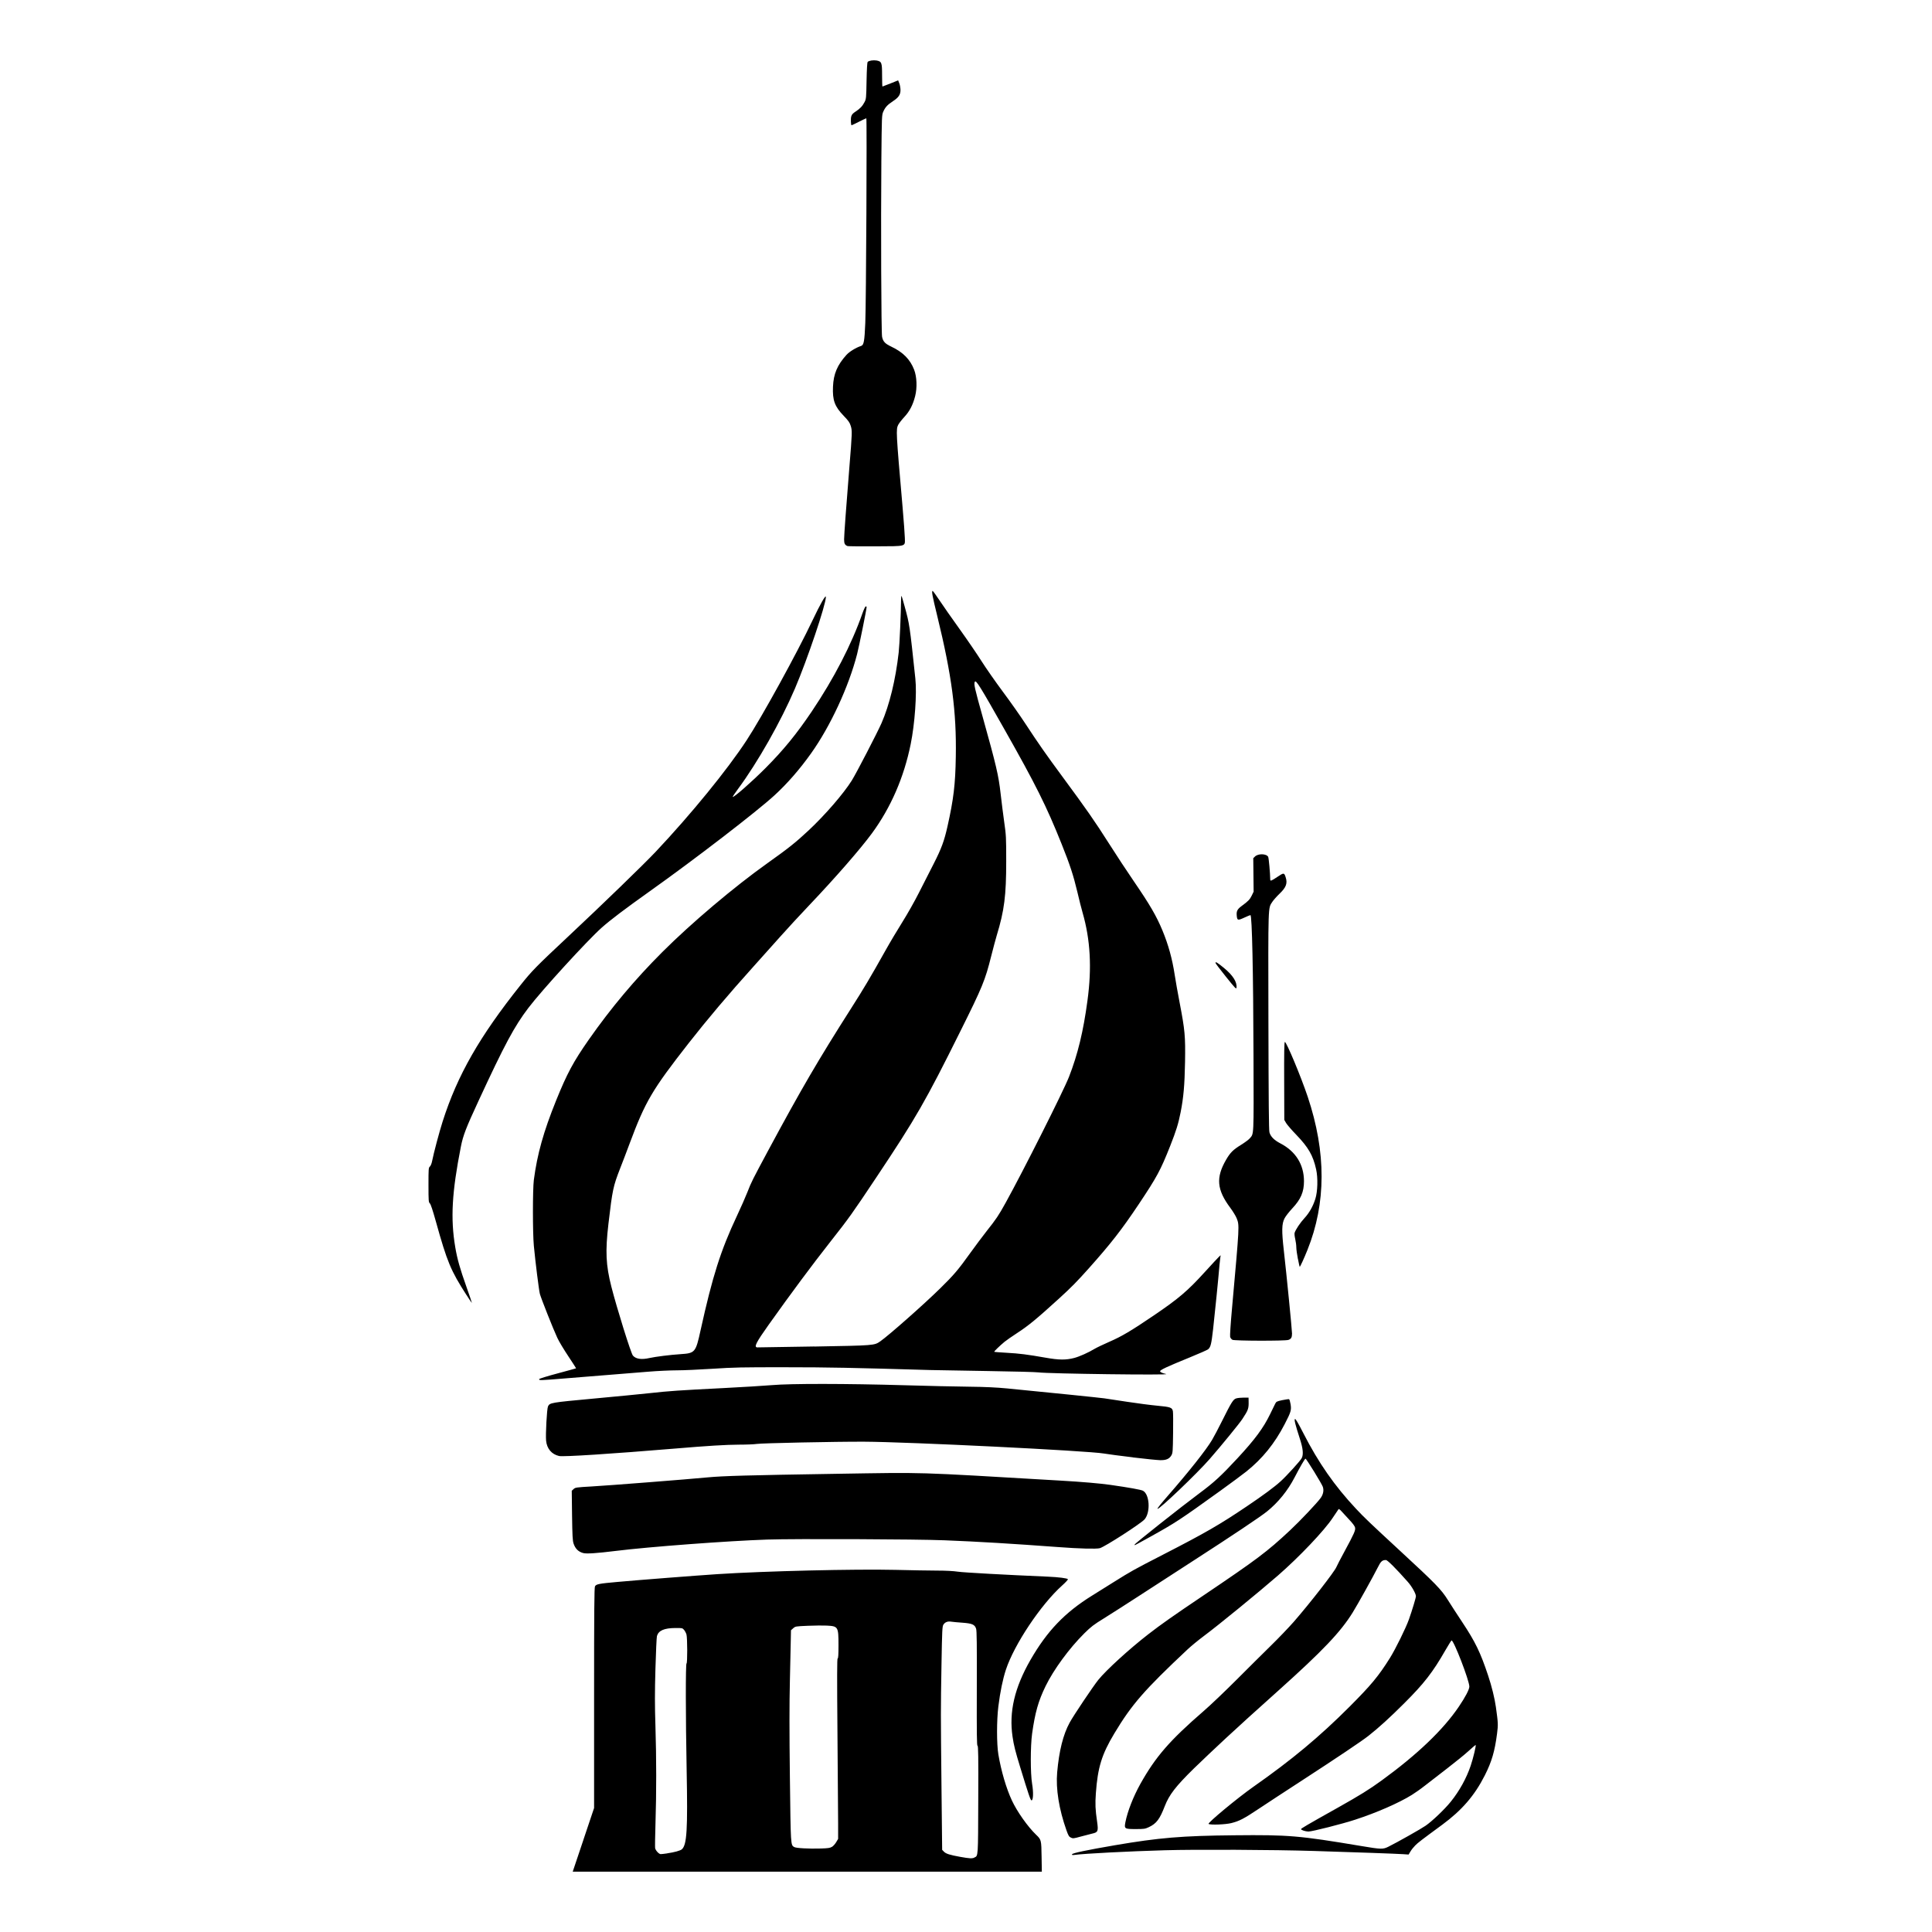 <!-- Generated by IcoMoon.io -->
<svg version="1.1" xmlns="http://www.w3.org/2000/svg" width="32" height="32" viewBox="0 0 32 32">
<title>moscow</title>
<path d="M9.663 30.473l0.177-0.527v-1.823c0-1.45 0.003-1.828 0.015-1.849 0.021-0.036 0.065-0.045 0.37-0.072 0.365-0.033 1.292-0.105 1.654-0.129 0.775-0.051 2.292-0.087 2.953-0.071 0.253 0.006 0.563 0.012 0.69 0.012 0.143 0 0.273 0.007 0.344 0.018 0.095 0.014 0.782 0.052 1.483 0.082 0.183 0.008 0.329 0.026 0.339 0.043 0.004 0.006-0.039 0.053-0.096 0.104-0.353 0.317-0.793 0.976-0.931 1.394-0.052 0.159-0.095 0.367-0.125 0.608-0.029 0.233-0.029 0.622 0 0.796 0.046 0.273 0.131 0.563 0.224 0.762 0.087 0.187 0.263 0.435 0.401 0.568 0.086 0.082 0.087 0.087 0.091 0.364l0.004 0.248h-7.77l0.177-0.527zM16.139 30.766c0.063-0.029 0.061 0.008 0.064-0.957 0.003-0.718 0-0.894-0.012-0.894s-0.014-0.186-0.012-0.948c0.002-0.739-0-0.958-0.012-0.992-0.023-0.068-0.065-0.086-0.227-0.098-0.075-0.005-0.158-0.013-0.184-0.017-0.058-0.010-0.103 0.007-0.13 0.049-0.019 0.029-0.022 0.085-0.032 0.662-0.013 0.776-0.013 0.759 0 2.029l0.011 1.039 0.029 0.030c0.033 0.035 0.096 0.055 0.274 0.087 0.151 0.027 0.193 0.029 0.23 0.012zM11.051 30.697c0.119-0.017 0.217-0.044 0.243-0.067 0.083-0.074 0.098-0.322 0.079-1.313-0.017-0.885-0.018-1.765-0.002-1.765s0.015-0.423-0.001-0.48c-0.007-0.024-0.025-0.058-0.040-0.076-0.027-0.031-0.031-0.032-0.142-0.031-0.187 0.001-0.28 0.041-0.307 0.133-0.006 0.021-0.017 0.265-0.025 0.543-0.011 0.388-0.011 0.606-0 0.945 0.017 0.546 0.017 1.104 0.001 1.611-0.007 0.213-0.009 0.4-0.006 0.415 0.010 0.041 0.064 0.098 0.092 0.098 0.014-0 0.062-0.005 0.107-0.012zM13.78 30.59c0.021-0.013 0.052-0.048 0.070-0.078l0.032-0.054v-0.25c0-0.138-0.005-0.81-0.011-1.494-0.008-0.945-0.007-1.244 0.003-1.244s0.014-0.061 0.014-0.222c0-0.304-0.006-0.313-0.193-0.323-0.058-0.003-0.199-0.002-0.313 0.003-0.205 0.009-0.207 0.009-0.244 0.041l-0.037 0.033-0.003 0.155c-0.001 0.085-0.008 0.394-0.015 0.685-0.009 0.377-0.009 0.837 0 1.594 0.014 1.139 0.012 1.123 0.072 1.157 0.033 0.019 0.24 0.030 0.441 0.024 0.121-0.004 0.152-0.008 0.184-0.028zM17.757 30.713c0.004-0.020 0.238-0.069 0.709-0.15 0.731-0.125 1.113-0.157 1.98-0.165 0.902-0.009 1.068 0.005 2.101 0.178 0.333 0.056 0.359 0.056 0.45 0.011 0.147-0.073 0.537-0.293 0.615-0.347 0.109-0.075 0.317-0.273 0.418-0.399 0.144-0.179 0.259-0.388 0.329-0.595 0.043-0.127 0.094-0.343 0.082-0.343-0.005 0-0.058 0.045-0.118 0.1s-0.219 0.184-0.354 0.288c-0.135 0.103-0.3 0.231-0.367 0.284s-0.165 0.122-0.217 0.154c-0.216 0.134-0.579 0.293-0.937 0.41-0.213 0.070-0.717 0.198-0.776 0.197-0.050-0.001-0.118-0.023-0.123-0.039-0.003-0.010 0.086-0.063 0.611-0.357 0.361-0.203 0.52-0.301 0.726-0.451 0.591-0.43 1.017-0.838 1.276-1.22 0.108-0.159 0.175-0.287 0.175-0.334 0-0.1-0.261-0.775-0.295-0.764-0.006 0.002-0.052 0.077-0.104 0.166-0.206 0.36-0.351 0.547-0.678 0.873-0.235 0.235-0.424 0.407-0.593 0.54-0.11 0.087-0.521 0.363-1.126 0.756-0.247 0.16-0.553 0.361-0.681 0.446-0.259 0.173-0.331 0.21-0.465 0.244-0.095 0.024-0.346 0.034-0.377 0.014-0.023-0.014 0.482-0.433 0.743-0.616 0.637-0.447 1.089-0.823 1.591-1.325 0.358-0.359 0.479-0.504 0.668-0.805 0.092-0.146 0.267-0.502 0.316-0.641 0.057-0.162 0.116-0.359 0.116-0.384 0-0.043-0.067-0.163-0.136-0.24-0.193-0.218-0.335-0.36-0.36-0.36-0.063 0-0.085 0.020-0.14 0.131-0.071 0.141-0.328 0.604-0.41 0.736-0.2 0.324-0.497 0.636-1.225 1.289-0.477 0.428-0.582 0.523-0.879 0.797-0.166 0.154-0.403 0.378-0.526 0.498-0.303 0.297-0.41 0.436-0.484 0.626-0.083 0.215-0.138 0.289-0.265 0.348-0.060 0.028-0.078 0.031-0.214 0.031-0.187 0-0.194-0.004-0.173-0.113 0.036-0.182 0.129-0.42 0.247-0.633 0.253-0.452 0.485-0.72 1.052-1.211 0.109-0.094 0.35-0.324 0.537-0.511s0.443-0.442 0.571-0.567c0.128-0.125 0.299-0.304 0.381-0.397 0.271-0.311 0.677-0.833 0.707-0.908 0.009-0.022 0.068-0.137 0.132-0.254 0.165-0.305 0.187-0.355 0.177-0.4-0.005-0.024-0.040-0.071-0.097-0.131-0.049-0.052-0.106-0.114-0.128-0.139s-0.043-0.041-0.048-0.035c-0.005 0.006-0.048 0.070-0.097 0.144-0.137 0.209-0.556 0.65-0.909 0.957-0.329 0.285-0.98 0.818-1.226 1.001-0.090 0.067-0.21 0.166-0.268 0.22-0.717 0.673-0.926 0.913-1.214 1.393-0.209 0.348-0.275 0.562-0.306 0.99-0.013 0.179-0.009 0.271 0.020 0.468 0.023 0.161 0.016 0.18-0.080 0.201-0.034 0.008-0.119 0.030-0.189 0.049-0.119 0.033-0.13 0.034-0.164 0.018-0.032-0.015-0.042-0.032-0.074-0.121-0.124-0.35-0.178-0.686-0.154-0.96 0.032-0.359 0.099-0.627 0.208-0.826 0.063-0.116 0.387-0.599 0.474-0.707 0.131-0.162 0.512-0.51 0.824-0.752 0.214-0.166 0.404-0.3 0.912-0.642 0.893-0.602 1.057-0.725 1.439-1.082 0.164-0.153 0.451-0.456 0.509-0.538 0.041-0.058 0.054-0.125 0.034-0.183-0.018-0.052-0.273-0.466-0.287-0.466-0.011 0-0.093 0.142-0.179 0.308-0.114 0.221-0.273 0.417-0.459 0.567-0.108 0.087-0.577 0.401-1.225 0.819-0.266 0.172-0.662 0.429-0.88 0.57s-0.485 0.313-0.594 0.38c-0.172 0.106-0.215 0.139-0.327 0.25-0.249 0.247-0.508 0.601-0.641 0.874-0.121 0.248-0.174 0.438-0.223 0.786-0.029 0.211-0.029 0.658 0 0.832 0.024 0.141 0.019 0.274-0.010 0.274-0.016 0-0.049-0.097-0.185-0.542-0.083-0.27-0.108-0.369-0.129-0.513-0.061-0.41 0.033-0.812 0.297-1.272 0.276-0.479 0.567-0.783 1.019-1.064 0.077-0.048 0.239-0.149 0.36-0.225 0.289-0.181 0.324-0.201 0.822-0.457 0.697-0.358 0.934-0.495 1.38-0.796 0.275-0.185 0.461-0.323 0.564-0.417 0.1-0.091 0.325-0.339 0.347-0.382 0.032-0.061 0.022-0.161-0.030-0.321-0.077-0.238-0.097-0.318-0.081-0.328 0.010-0.006 0.052 0.066 0.137 0.232 0.252 0.493 0.517 0.874 0.875 1.256 0.139 0.148 0.213 0.219 0.73 0.697 0.589 0.544 0.681 0.638 0.789 0.811 0.050 0.080 0.157 0.245 0.238 0.367 0.218 0.328 0.302 0.502 0.43 0.886 0.060 0.179 0.109 0.38 0.129 0.524 0.037 0.268 0.038 0.287 0.019 0.437-0.038 0.295-0.088 0.465-0.203 0.693-0.169 0.334-0.38 0.578-0.706 0.818-0.346 0.254-0.402 0.297-0.447 0.343-0.027 0.027-0.063 0.072-0.079 0.1l-0.030 0.050-0.089-0.006c-0.093-0.007-0.821-0.033-1.475-0.053-0.67-0.021-1.965-0.027-2.475-0.012-0.593 0.017-1.334 0.055-1.495 0.077-0.037 0.005-0.044 0.003-0.041-0.014zM9.662 25.724c-0.082-0.021-0.133-0.072-0.162-0.158-0.016-0.048-0.020-0.129-0.025-0.466l-0.005-0.408 0.030-0.028c0.029-0.027 0.042-0.029 0.305-0.044 0.284-0.016 1.595-0.119 1.916-0.15 0.253-0.024 0.666-0.036 2.126-0.059 1.531-0.024 1.232-0.033 3.71 0.112 0.368 0.021 0.663 0.047 0.833 0.071 0.322 0.046 0.507 0.080 0.54 0.097 0.111 0.057 0.129 0.354 0.029 0.473-0.057 0.068-0.659 0.456-0.743 0.479-0.056 0.015-0.339 0.008-0.694-0.019-0.757-0.056-1.317-0.090-1.876-0.112-0.468-0.019-2.483-0.027-2.937-0.012-0.642 0.021-1.965 0.12-2.509 0.188-0.316 0.039-0.483 0.050-0.538 0.036zM18.792 25.584c0-0.015 0.778-0.631 1.069-0.847 0.247-0.183 0.365-0.292 0.634-0.582 0.292-0.315 0.43-0.502 0.542-0.732 0.034-0.071 0.072-0.147 0.083-0.17 0.019-0.038 0.025-0.042 0.118-0.062 0.054-0.011 0.104-0.018 0.112-0.016s0.019 0.040 0.026 0.083c0.016 0.097 0.006 0.13-0.097 0.329-0.167 0.323-0.369 0.572-0.636 0.786-0.060 0.048-0.253 0.191-0.429 0.318-0.678 0.488-0.741 0.529-1.169 0.767-0.134 0.074-0.245 0.135-0.248 0.135s-0.004-0.005-0.004-0.011zM19.171 24.99c-0.004-0.006 0.068-0.096 0.16-0.201 0.36-0.412 0.646-0.773 0.745-0.94 0.032-0.054 0.105-0.193 0.163-0.309 0.161-0.323 0.188-0.365 0.24-0.379 0.024-0.007 0.079-0.012 0.122-0.012l0.079-0 0.001 0.061c0.003 0.121-0.006 0.145-0.104 0.294-0.050 0.076-0.354 0.448-0.541 0.662-0.213 0.244-0.848 0.85-0.864 0.824zM18.763 24.138c-0.205-0.024-0.42-0.053-0.478-0.063-0.262-0.046-3.245-0.193-3.973-0.196-0.471-0.002-1.703 0.024-1.777 0.037-0.035 0.006-0.169 0.012-0.297 0.012-0.213 0.001-0.502 0.018-1.060 0.065-1.059 0.088-1.85 0.139-1.918 0.123-0.123-0.028-0.202-0.121-0.215-0.254-0.010-0.102 0.013-0.527 0.031-0.566 0.029-0.063 0.042-0.065 0.756-0.131 0.369-0.034 0.791-0.075 0.938-0.091 0.319-0.035 0.462-0.045 1.212-0.083 0.314-0.016 0.676-0.038 0.804-0.049 0.304-0.027 1.236-0.026 2.196 0.002 0.375 0.011 0.854 0.022 1.066 0.024 0.273 0.003 0.457 0.012 0.635 0.029 0.709 0.069 1.53 0.153 1.608 0.164 0.048 0.007 0.221 0.033 0.384 0.058s0.386 0.054 0.495 0.064c0.218 0.020 0.245 0.030 0.257 0.092 0.004 0.022 0.006 0.185 0.003 0.364-0.004 0.302-0.006 0.328-0.028 0.366-0.034 0.059-0.088 0.082-0.186 0.080-0.045-0.001-0.249-0.021-0.454-0.046zM8.928 22.843c0.003-0.008 0.141-0.051 0.307-0.095s0.304-0.083 0.306-0.084c0.002-0.002-0.055-0.091-0.127-0.199s-0.155-0.245-0.183-0.306c-0.067-0.143-0.269-0.653-0.289-0.728-0.016-0.061-0.074-0.525-0.1-0.798-0.020-0.211-0.020-0.933 0-1.089 0.056-0.427 0.16-0.799 0.368-1.314 0.183-0.452 0.285-0.642 0.542-1.010 0.367-0.524 0.762-0.995 1.218-1.451 0.48-0.48 1.191-1.081 1.744-1.474 0.345-0.245 0.466-0.342 0.676-0.538 0.276-0.258 0.582-0.612 0.718-0.829 0.074-0.118 0.426-0.798 0.492-0.949 0.133-0.304 0.234-0.72 0.285-1.171 0.015-0.13 0.038-0.654 0.040-0.896 0-0.025 0.003-0.043 0.007-0.040s0.027 0.081 0.052 0.173c0.081 0.295 0.083 0.308 0.177 1.194 0.027 0.252-0.009 0.75-0.077 1.086-0.112 0.551-0.328 1.049-0.641 1.476-0.19 0.259-0.603 0.733-1.040 1.193-0.145 0.152-0.361 0.386-0.48 0.52s-0.318 0.357-0.443 0.495c-0.412 0.457-0.77 0.881-1.075 1.271-0.604 0.772-0.717 0.965-0.974 1.654-0.051 0.138-0.123 0.326-0.159 0.417-0.116 0.298-0.128 0.353-0.194 0.916-0.054 0.461-0.043 0.687 0.048 1.044 0.090 0.354 0.325 1.107 0.357 1.142 0.050 0.057 0.142 0.070 0.275 0.040 0.099-0.022 0.343-0.053 0.515-0.064 0.24-0.016 0.25-0.027 0.331-0.397 0.198-0.897 0.333-1.321 0.6-1.889 0.068-0.145 0.147-0.324 0.176-0.399 0.063-0.164 0.084-0.204 0.341-0.683 0.548-1.019 0.831-1.504 1.381-2.367 0.207-0.325 0.31-0.498 0.562-0.947 0.075-0.135 0.203-0.349 0.284-0.478s0.202-0.343 0.27-0.478c0.068-0.135 0.179-0.352 0.246-0.483 0.13-0.255 0.175-0.378 0.23-0.623 0.1-0.447 0.13-0.693 0.137-1.151 0.013-0.745-0.066-1.344-0.306-2.327-0.084-0.344-0.098-0.419-0.077-0.419 0.005 0 0.056 0.069 0.112 0.154s0.206 0.299 0.333 0.476c0.127 0.177 0.291 0.417 0.365 0.534s0.233 0.344 0.354 0.507c0.121 0.162 0.287 0.398 0.37 0.525 0.221 0.337 0.342 0.51 0.615 0.88 0.397 0.538 0.536 0.737 0.769 1.104 0.121 0.191 0.307 0.473 0.412 0.626 0.269 0.393 0.376 0.577 0.476 0.818 0.098 0.237 0.162 0.468 0.203 0.736 0.013 0.088 0.050 0.296 0.082 0.462 0.087 0.454 0.096 0.551 0.089 0.979-0.007 0.386-0.025 0.589-0.073 0.833-0.039 0.196-0.073 0.304-0.174 0.561-0.16 0.403-0.218 0.51-0.52 0.963-0.285 0.426-0.46 0.65-0.829 1.064-0.194 0.217-0.289 0.314-0.49 0.497-0.37 0.337-0.509 0.452-0.699 0.575-0.083 0.054-0.175 0.118-0.204 0.142-0.084 0.070-0.177 0.16-0.171 0.166 0.003 0.003 0.094 0.010 0.202 0.016 0.22 0.012 0.347 0.029 0.645 0.081 0.226 0.040 0.339 0.041 0.478 0.005 0.084-0.022 0.235-0.089 0.335-0.15 0.037-0.022 0.15-0.076 0.253-0.121 0.194-0.084 0.357-0.18 0.728-0.432 0.414-0.281 0.561-0.406 0.849-0.723 0.115-0.126 0.22-0.24 0.234-0.252l0.026-0.023-0.006 0.041c-0.003 0.022-0.009 0.075-0.013 0.116-0.017 0.208-0.080 0.839-0.106 1.065-0.029 0.252-0.040 0.297-0.082 0.335-0.012 0.011-0.15 0.072-0.307 0.136-0.367 0.149-0.489 0.206-0.489 0.228 0 0.015 0.035 0.031 0.099 0.046 0.097 0.022-1.963-0.005-2.113-0.027-0.042-0.006-0.413-0.016-0.823-0.022s-0.848-0.014-0.973-0.017c-1.296-0.038-1.684-0.046-2.394-0.046-0.727-0.001-0.858 0.002-1.209 0.025-0.217 0.014-0.482 0.026-0.59 0.026s-0.324 0.010-0.48 0.023c-0.156 0.013-0.451 0.037-0.656 0.053s-0.529 0.043-0.72 0.058c-0.401 0.033-0.431 0.034-0.425 0.014zM13.486 22.303c1.003-0.018 0.994-0.017 1.095-0.087 0.138-0.096 0.724-0.613 0.994-0.879 0.22-0.216 0.295-0.303 0.491-0.577 0.085-0.119 0.211-0.286 0.279-0.373 0.154-0.194 0.194-0.253 0.312-0.466 0.288-0.52 0.956-1.847 1.049-2.085 0.145-0.372 0.237-0.75 0.306-1.264 0.074-0.546 0.048-1.008-0.081-1.456-0.019-0.064-0.058-0.219-0.087-0.344-0.065-0.273-0.121-0.445-0.26-0.792-0.25-0.625-0.428-0.983-0.956-1.915-0.392-0.693-0.461-0.805-0.481-0.774-0.021 0.033-0.006 0.101 0.13 0.586 0.223 0.799 0.262 0.962 0.296 1.265 0.016 0.143 0.044 0.36 0.061 0.482 0.030 0.208 0.032 0.247 0.032 0.641 0 0.569-0.031 0.815-0.157 1.229-0.018 0.061-0.060 0.216-0.092 0.344-0.1 0.399-0.143 0.505-0.509 1.24-0.579 1.165-0.736 1.438-1.393 2.423-0.395 0.593-0.454 0.676-0.763 1.068-0.306 0.389-0.643 0.843-1.021 1.374-0.209 0.294-0.248 0.371-0.188 0.374 0.012 0.001 0.436-0.006 0.942-0.015zM20.412 22.19c-0.016-0.008-0.032-0.029-0.037-0.047s0.008-0.221 0.031-0.472c0.125-1.395 0.124-1.371 0.077-1.493-0.014-0.035-0.061-0.113-0.105-0.172-0.224-0.3-0.242-0.501-0.070-0.797 0.069-0.119 0.116-0.165 0.245-0.245 0.063-0.039 0.128-0.087 0.145-0.107 0.072-0.085 0.068 0.001 0.064-1.359-0.004-1.396-0.024-2.341-0.051-2.341-0.006 0-0.052 0.019-0.104 0.043-0.107 0.049-0.116 0.046-0.123-0.039-0.006-0.070 0.011-0.102 0.078-0.152 0.113-0.083 0.139-0.11 0.17-0.174l0.032-0.066-0.006-0.554 0.028-0.028c0.052-0.052 0.19-0.049 0.219 0.005 0.010 0.018 0.033 0.271 0.034 0.375 0 0.031 0.017 0.025 0.12-0.044 0.104-0.070 0.111-0.070 0.135 0.005 0.034 0.102 0.009 0.169-0.099 0.273-0.048 0.046-0.102 0.107-0.121 0.136-0.072 0.111-0.069 0.012-0.065 1.976 0.003 1.333 0.007 1.805 0.017 1.842 0.019 0.070 0.077 0.129 0.181 0.183 0.254 0.132 0.39 0.35 0.391 0.625 0 0.179-0.052 0.301-0.194 0.452-0.053 0.057-0.111 0.131-0.128 0.165-0.047 0.091-0.049 0.207-0.011 0.54 0.044 0.386 0.135 1.308 0.135 1.367 0 0.065-0.014 0.090-0.060 0.106-0.055 0.019-0.892 0.017-0.93-0.002zM7.726 21.449c-0.261-0.405-0.32-0.548-0.507-1.219-0.052-0.186-0.085-0.286-0.1-0.299-0.020-0.018-0.022-0.040-0.022-0.304 0-0.268 0.001-0.286 0.023-0.305 0.013-0.011 0.029-0.050 0.036-0.086 0.028-0.142 0.12-0.487 0.176-0.662 0.244-0.765 0.611-1.407 1.29-2.258 0.185-0.233 0.263-0.312 0.782-0.798 0.571-0.535 1.253-1.195 1.458-1.412 0.584-0.62 1.181-1.351 1.504-1.844 0.252-0.384 0.838-1.45 1.091-1.985 0.13-0.275 0.222-0.435 0.222-0.389 0.001 0.124-0.308 1.039-0.512 1.516-0.233 0.545-0.617 1.223-0.942 1.662-0.052 0.070-0.092 0.13-0.089 0.133 0.015 0.015 0.317-0.25 0.541-0.475 0.3-0.301 0.516-0.566 0.767-0.938 0.37-0.55 0.66-1.111 0.841-1.628 0.022-0.062 0.046-0.114 0.054-0.114s0.015 0.004 0.015 0.010c0 0.035-0.124 0.647-0.157 0.777-0.138 0.54-0.443 1.198-0.763 1.647-0.187 0.263-0.396 0.503-0.606 0.695-0.289 0.266-1.321 1.060-2.060 1.585-0.424 0.302-0.657 0.478-0.802 0.607-0.238 0.212-0.996 1.041-1.215 1.33-0.233 0.307-0.391 0.601-0.826 1.541-0.206 0.444-0.255 0.571-0.291 0.754-0.149 0.756-0.174 1.191-0.094 1.665 0.033 0.198 0.079 0.359 0.185 0.657 0.052 0.147 0.093 0.268 0.091 0.269s-0.043-0.058-0.090-0.133zM21.497 20.851c-0.014-0.072-0.026-0.158-0.026-0.191s-0.008-0.095-0.018-0.138-0.015-0.089-0.010-0.103c0.016-0.052 0.093-0.168 0.163-0.243 0.080-0.087 0.141-0.195 0.18-0.318s0.045-0.349 0.013-0.491c-0.051-0.23-0.128-0.363-0.329-0.572-0.076-0.078-0.151-0.166-0.168-0.194l-0.030-0.052-0.002-0.643c-0.002-0.465 0.001-0.645 0.011-0.648 0.024-0.008 0.266 0.571 0.379 0.908 0.308 0.921 0.306 1.764-0.005 2.538-0.057 0.142-0.12 0.279-0.128 0.279-0.002 0-0.015-0.059-0.029-0.131zM20.304 16.176c-0.095-0.118-0.172-0.22-0.172-0.227 0-0.025 0.029-0.008 0.138 0.081 0.15 0.123 0.222 0.235 0.21 0.33-0.003 0.028-0.023 0.007-0.176-0.184zM14.039 9.045c-0.046-0.017-0.058-0.042-0.058-0.111s0.035-0.551 0.088-1.203c0.046-0.564 0.047-0.597 0.022-0.677-0.018-0.057-0.038-0.085-0.118-0.168-0.148-0.154-0.186-0.256-0.176-0.482 0.009-0.212 0.071-0.358 0.224-0.527 0.049-0.054 0.158-0.12 0.241-0.147 0.046-0.014 0.057-0.077 0.070-0.383 0.014-0.322 0.029-3.388 0.017-3.388-0.004 0-0.060 0.026-0.123 0.058s-0.118 0.058-0.121 0.058c-0.012 0-0.017-0.107-0.006-0.145 0.009-0.033 0.026-0.052 0.072-0.082 0.074-0.048 0.114-0.090 0.149-0.158 0.026-0.050 0.028-0.066 0.033-0.352 0.004-0.199 0.010-0.304 0.019-0.313 0.021-0.021 0.092-0.032 0.146-0.023 0.085 0.016 0.092 0.032 0.092 0.246 0 0.102 0.003 0.185 0.006 0.185s0.063-0.023 0.133-0.051l0.127-0.051 0.019 0.048c0.011 0.026 0.019 0.076 0.020 0.109 0.001 0.079-0.030 0.126-0.125 0.188-0.091 0.060-0.127 0.099-0.159 0.171-0.026 0.058-0.026 0.065-0.033 0.815-0.009 1.049-0.002 2.854 0.012 2.917 0.017 0.080 0.049 0.113 0.154 0.163 0.194 0.092 0.311 0.211 0.377 0.382 0.045 0.116 0.052 0.299 0.017 0.436-0.037 0.147-0.093 0.254-0.18 0.347-0.041 0.044-0.086 0.102-0.1 0.128-0.039 0.077-0.038 0.11 0.071 1.359 0.020 0.231 0.037 0.462 0.038 0.515 0.002 0.148 0.041 0.137-0.486 0.14-0.245 0.001-0.453-0.001-0.463-0.004z"></path>
</svg>
